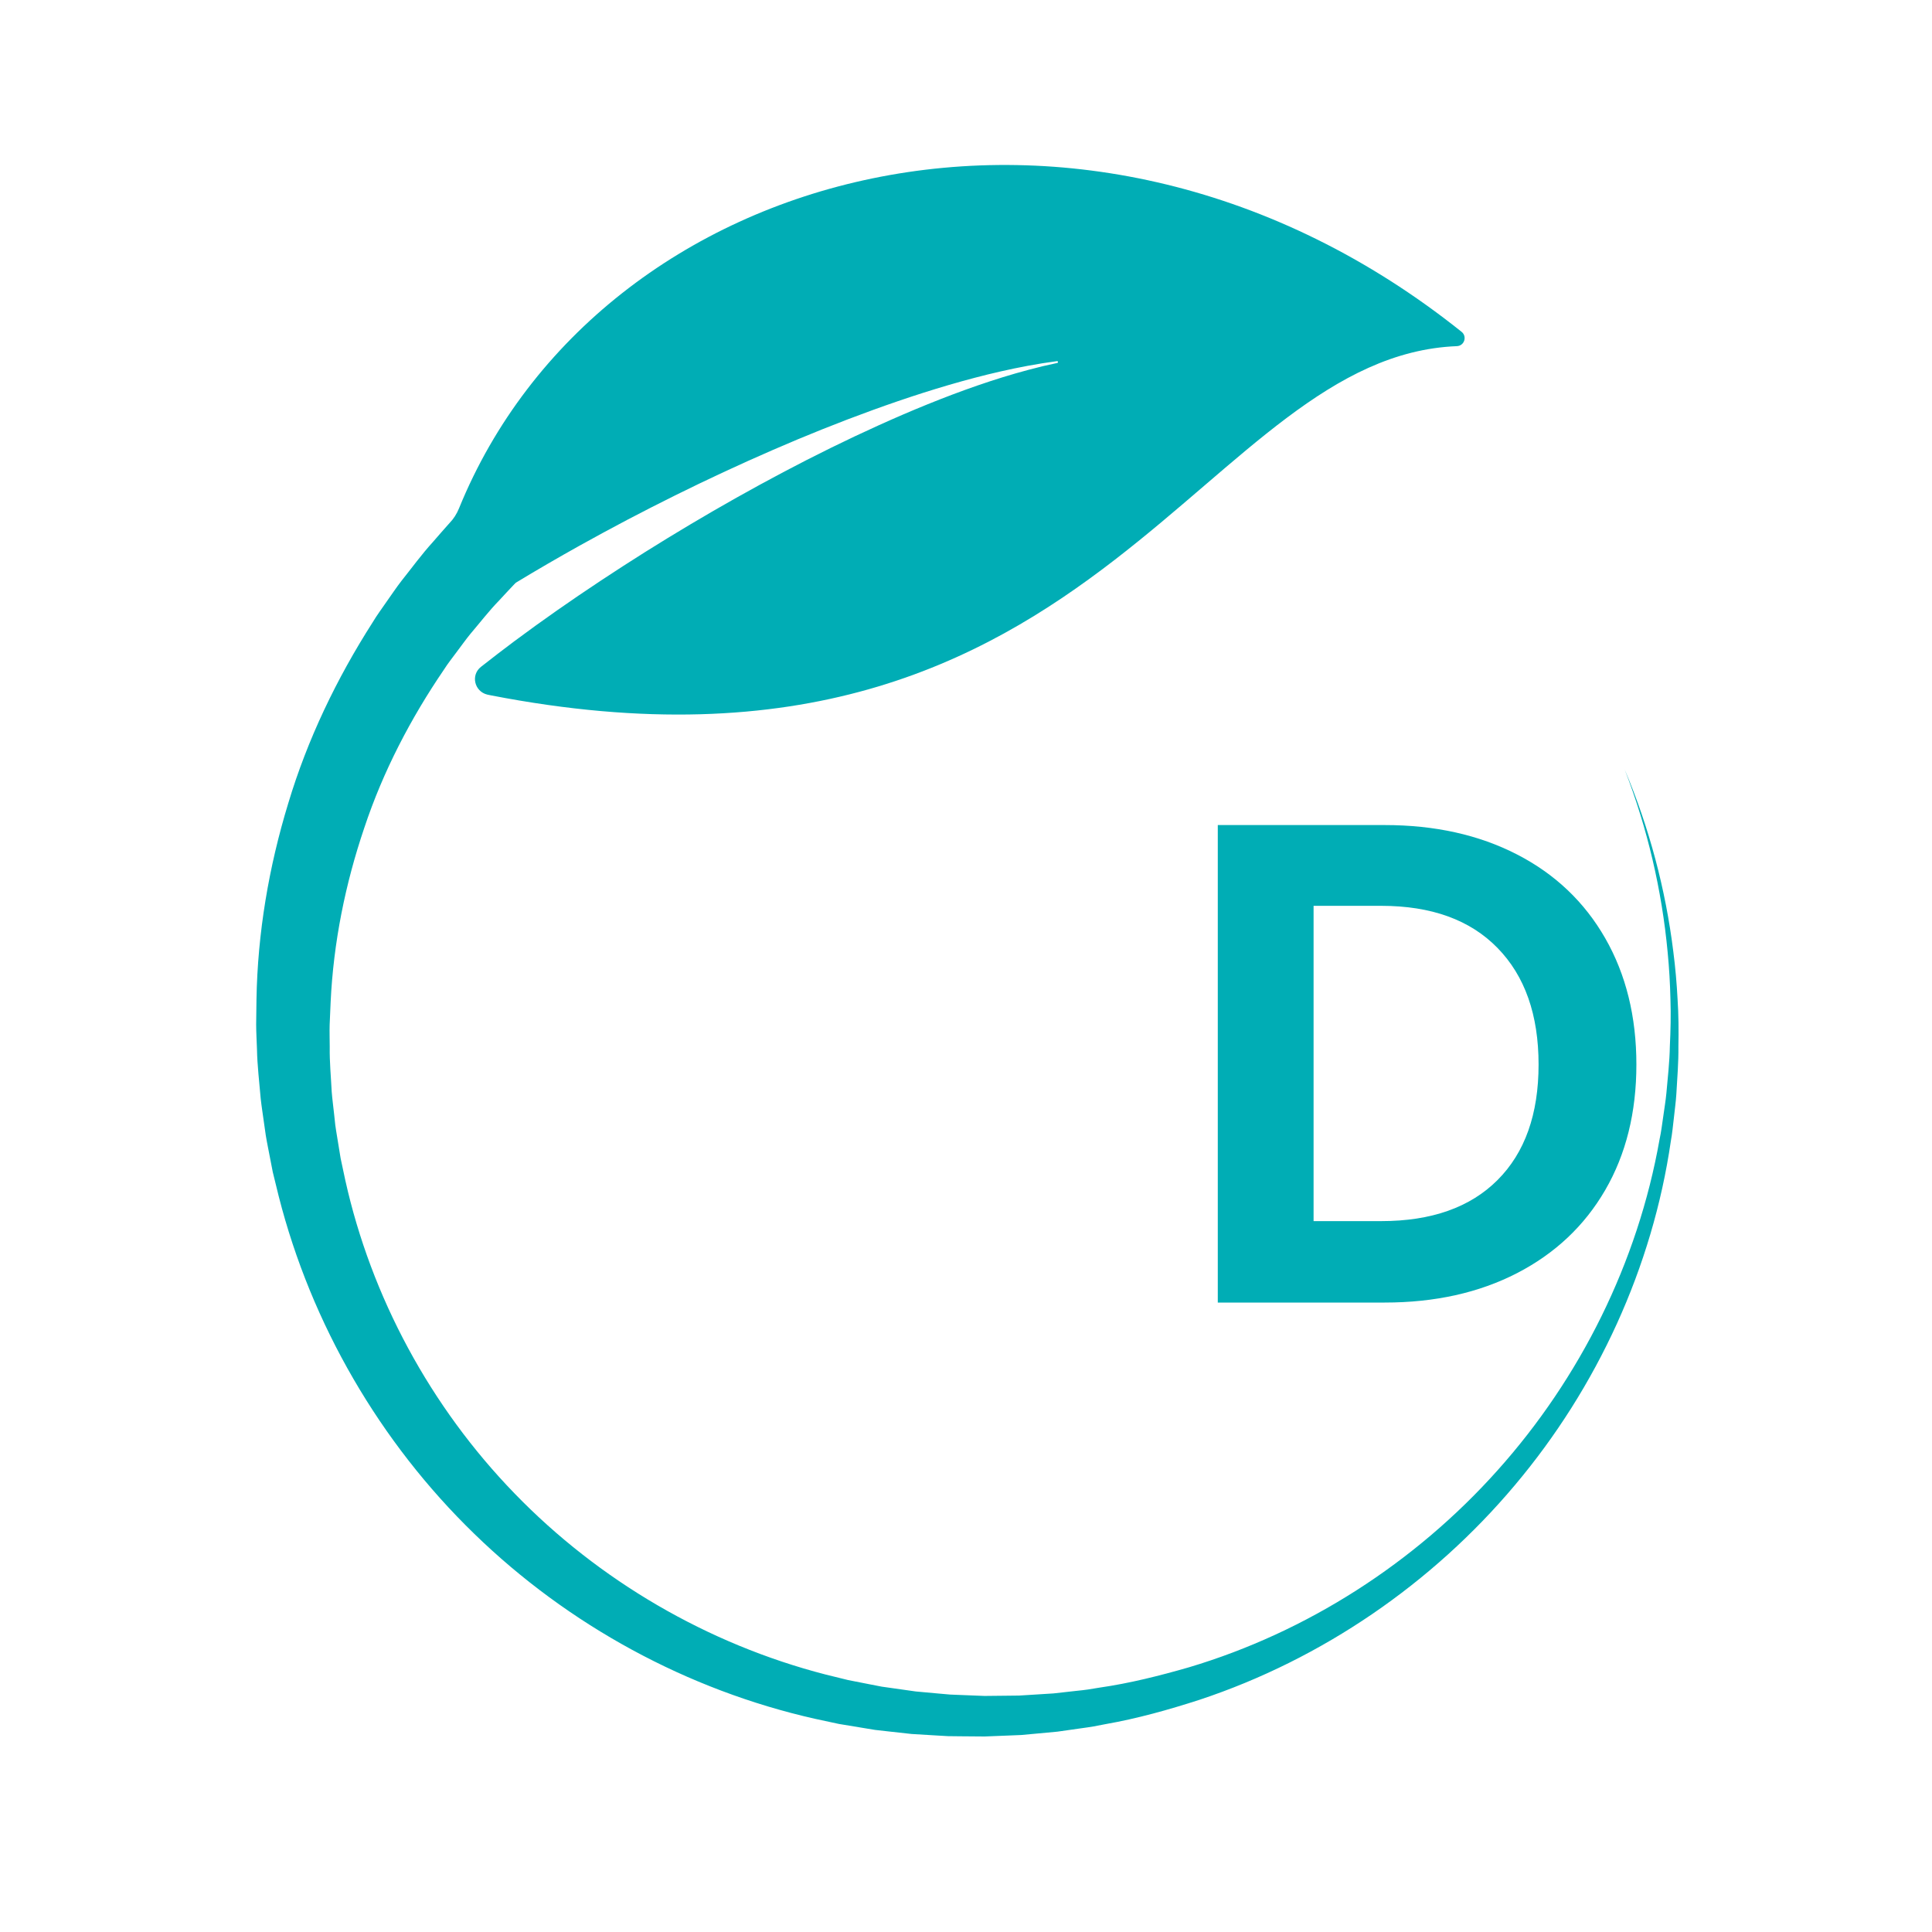 <svg xmlns="http://www.w3.org/2000/svg" xmlns:xlink="http://www.w3.org/1999/xlink" width="300" zoomAndPan="magnify" viewBox="0 0 224.88 225" height="300" preserveAspectRatio="xMidYMid meet" version="1.0"><defs><g/><clipPath id="id1"><path d="M 29.777 19 L 195.438 19 L 195.438 202.32 L 29.777 202.32 Z M 29.777 19 " clip-rule="nonzero"/></clipPath></defs><g clip-path="url(#id1)"><path fill="#00adb5" d="M 195.406 121.875 C 195.43 123.719 195.27 125.562 195.168 127.402 C 195.113 128.324 194.977 129.238 194.883 130.16 C 194.773 131.078 194.691 132 194.523 132.906 C 192.395 147.551 185.965 161.57 176.352 172.973 C 166.75 184.387 153.938 193.215 139.625 197.961 C 136.043 199.117 132.402 200.141 128.684 200.793 L 127.293 201.059 C 126.828 201.148 126.359 201.199 125.891 201.27 L 123.086 201.668 L 120.266 201.93 L 118.852 202.059 L 117.438 202.117 L 114.602 202.23 L 111.766 202.207 L 110.344 202.191 C 109.871 202.172 109.402 202.137 108.93 202.109 L 106.094 201.938 L 103.266 201.625 L 101.855 201.465 L 100.449 201.234 L 97.641 200.77 L 94.859 200.172 C 80.031 196.832 66.141 189.289 55.176 178.629 C 44.199 167.984 36.191 154.23 32.395 139.301 L 31.707 136.496 L 31.156 133.66 C 31.07 133.184 30.965 132.715 30.895 132.238 L 30.691 130.809 C 30.562 129.852 30.406 128.902 30.301 127.945 C 30.141 126.023 29.902 124.105 29.867 122.18 C 29.836 121.215 29.773 120.25 29.773 119.285 L 29.809 116.391 C 29.941 108.672 31.242 100.961 33.512 93.543 C 35.746 86.102 39.148 79.027 43.344 72.469 C 43.844 71.629 44.43 70.852 44.98 70.047 C 45.547 69.254 46.082 68.438 46.68 67.668 C 47.895 66.145 49.043 64.562 50.359 63.117 C 51.004 62.383 51.633 61.637 52.289 60.918 C 52.77 60.422 53.141 59.836 53.398 59.199 C 69.75 19.031 126.508 3.758 170.152 38.641 C 170.832 39.184 170.477 40.277 169.609 40.312 C 155.016 40.898 144.633 53.715 129.773 65.188 C 114.027 77.348 93.254 87.996 57.109 80.98 C 56.965 80.957 56.824 80.922 56.684 80.891 C 55.188 80.523 54.738 78.621 55.949 77.664 C 57.223 76.66 58.512 75.672 59.816 74.695 C 63.098 72.25 66.469 69.898 69.898 67.629 C 71.613 66.492 73.344 65.379 75.086 64.281 C 76.832 63.184 78.59 62.113 80.359 61.059 C 83.906 58.945 87.5 56.926 91.152 54.992 C 94.801 53.062 98.504 51.234 102.27 49.531 C 106.035 47.828 109.859 46.254 113.77 44.898 C 115.727 44.223 117.703 43.605 119.703 43.074 C 120.82 42.773 121.941 42.504 123.07 42.27 C 123.203 42.238 123.168 42.043 123.035 42.059 C 121.887 42.211 120.738 42.395 119.598 42.609 C 117.547 42.992 115.512 43.457 113.492 43.988 C 109.453 45.047 105.477 46.34 101.547 47.766 C 97.621 49.191 93.742 50.75 89.91 52.418 C 86.074 54.086 82.281 55.852 78.531 57.711 C 76.656 58.641 74.793 59.594 72.938 60.566 C 71.086 61.543 69.242 62.543 67.41 63.562 C 64.926 64.949 62.461 66.379 60.02 67.859 L 59.836 68.039 C 59.238 68.652 58.668 69.297 58.078 69.922 C 56.875 71.156 55.832 72.523 54.715 73.832 C 54.168 74.496 53.68 75.203 53.156 75.887 C 52.648 76.582 52.105 77.25 51.645 77.98 C 47.77 83.66 44.551 89.836 42.371 96.391 C 40.152 102.93 38.77 109.777 38.445 116.719 L 38.332 119.32 C 38.305 120.188 38.34 121.059 38.34 121.93 C 38.312 123.668 38.484 125.398 38.57 127.137 C 38.637 128.004 38.758 128.863 38.848 129.73 L 38.988 131.027 C 39.039 131.461 39.125 131.887 39.188 132.316 L 39.609 134.895 L 40.152 137.445 C 43.176 151.051 50.07 163.836 59.883 173.945 C 69.684 184.066 82.344 191.473 96.109 195.02 L 98.699 195.656 L 101.316 196.172 L 102.625 196.426 L 103.949 196.613 L 106.594 196.988 L 109.254 197.23 C 109.699 197.27 110.141 197.316 110.586 197.348 L 111.922 197.402 L 114.598 197.508 L 117.273 197.48 L 118.613 197.465 L 119.949 197.383 L 122.625 197.215 L 125.289 196.918 C 125.734 196.867 126.18 196.832 126.621 196.762 L 127.945 196.547 C 131.488 196.039 134.969 195.164 138.41 194.172 C 152.156 190.07 164.719 182 174.34 171.238 C 183.969 160.488 190.684 147.027 193.211 132.691 C 193.406 131.805 193.512 130.898 193.645 130 C 193.766 129.098 193.926 128.199 194.008 127.297 C 194.168 125.48 194.379 123.672 194.41 121.848 C 194.496 120.027 194.543 118.203 194.48 116.383 C 194.438 114.559 194.332 112.734 194.156 110.918 C 193.48 103.648 191.797 96.453 189.148 89.613 C 192.004 96.371 193.914 103.539 194.816 110.844 C 195.051 112.672 195.211 114.508 195.309 116.348 C 195.43 118.188 195.441 120.031 195.406 121.875 " fill-opacity="1" fill-rule="nonzero"/></g><g fill="#00adb5" fill-opacity="1"><g transform="translate(136.263, 151.695)"><g><path d="M 24.938 -55.609 C 30.781 -55.609 35.914 -54.469 40.344 -52.188 C 44.781 -49.906 48.207 -46.648 50.625 -42.422 C 53.039 -38.203 54.25 -33.301 54.25 -27.719 C 54.25 -22.145 53.039 -17.273 50.625 -13.109 C 48.207 -8.941 44.781 -5.711 40.344 -3.422 C 35.914 -1.141 30.781 0 24.938 0 L 5.5 0 L 5.5 -55.609 Z M 24.531 -9.484 C 30.375 -9.484 34.891 -11.078 38.078 -14.266 C 41.266 -17.453 42.859 -21.938 42.859 -27.719 C 42.859 -33.508 41.266 -38.035 38.078 -41.297 C 34.891 -44.566 30.375 -46.203 24.531 -46.203 L 16.656 -46.203 L 16.656 -9.484 Z M 24.531 -9.484 "/></g></g></g></svg>